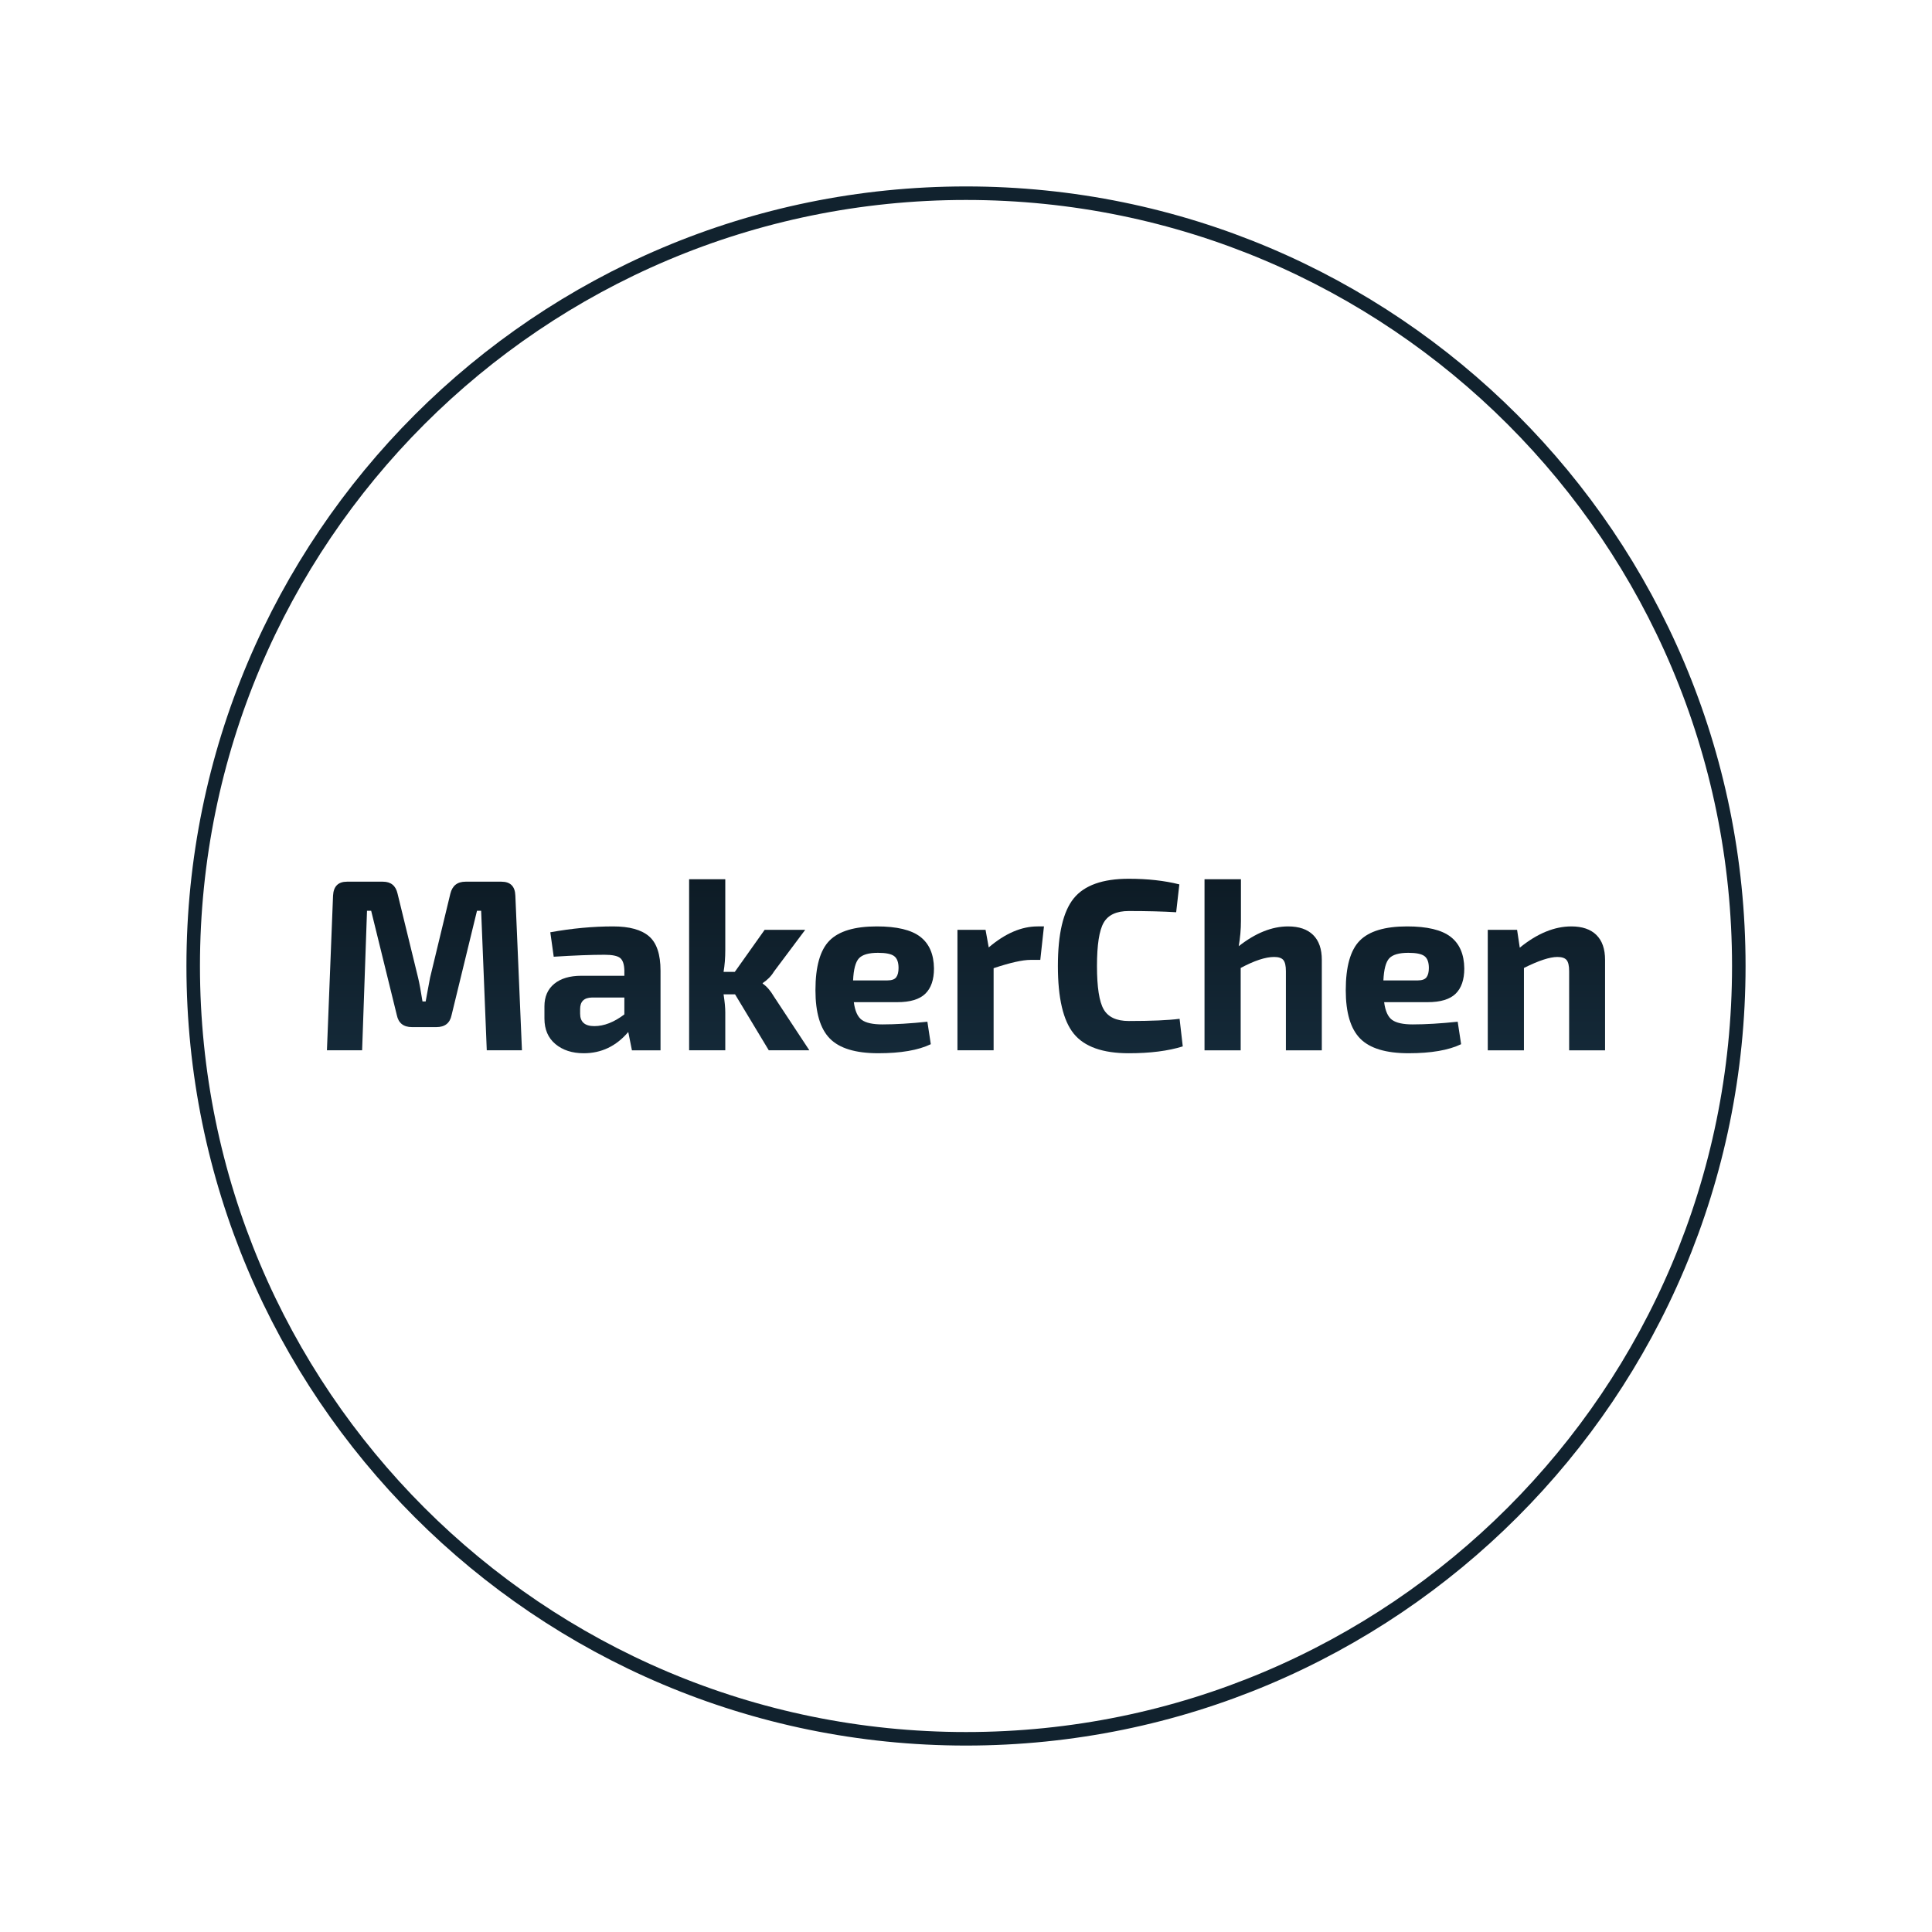 <svg x="0" y="0" width="300" height="300" version="1.1" xmlns="http://www.w3.org/2000/svg" xmlns:xlink="http://www.w3.org/1999/xlink"><defs><linearGradient x1="50.767" y1="136.453" x2="50.767" y2="163.547" gradientUnits="userSpaceOnUse" id="color-1"><stop offset="0" stop-color="#0d1b25"></stop><stop offset="1" stop-color="#142938"></stop></linearGradient></defs><g data-paper-data="{&quot;description&quot;:&quot;Logo for MakerChen\n==================\n\nThis logo was generated by MarkMaker and is composed of elements designed by others.\n\nThe font is Exo 2 Bold designed by Natanael Gama and released under the OFL license via Google Fonts: https://www.google.com/fonts/specimen/Exo 2. The font includes this copyright statement: Copyright (c) 2013, Natanael Gama (www.ndiscovered.com . info(at)ndiscovered.com), with Reserved Font Name Exo. This Font Software is licensed under the SIL Open Font License, Version 1.1.\n\nMarkMaker uses semantic data from the Princeton University WordNet database http://wordnet.princeton.edu and font descriptions from Google Fonts https://www.google.com/fonts.\n\nThis design is inspired by designs that past users of MarkMaker have liked. As a result, it may be visually similar to past or future designs generated by the system. There is no guarantee that it is unique, original, or suitable in any way for use as a logo.\n\n&quot;}" fill="none" stroke="none" stroke-width="none" stroke-linecap="butt" stroke-linejoin="miter" stroke-miterlimit="10" stroke-dasharray="" stroke-dashoffset="0" font-family="sans-serif" font-weight="normal" font-size="12" text-anchor="start" mix-blend-mode="normal"><path d="M30,150c0,-66.274 53.726,-120 120,-120c66.274,0 120,53.726 120,120c0,66.274 -53.726,120 -120,120c-66.274,0 -120,-53.726 -120,-120z" fill="none" stroke="#11222e" stroke-width="2.1"></path><g data-paper-data="{&quot;elementType&quot;:&quot;logo&quot;}" fill="url(#color-1)" stroke-width="1"><g data-paper-data="{&quot;elementType&quot;:&quot;text&quot;}"><g data-paper-data="{&quot;baseline&quot;:70.2,&quot;elementType&quot;:&quot;row&quot;}"><g data-paper-data="{&quot;baselineProportion&quot;:0.9831932773109243,&quot;fontSize&quot;:100,&quot;baseline&quot;:70.2,&quot;elementType&quot;:&quot;word&quot;}"><path d="M72.283,136.908l5.578,0c1.391,0 2.112,0.721 2.163,2.163l1.025,24.021l-5.464,0l-0.873,-21.668l-0.645,0l-3.947,16.204c-0.253,1.24 -1.037,1.859 -2.353,1.859l-3.795,0c-1.316,0 -2.1,-0.62 -2.353,-1.859l-3.985,-16.204l-0.645,0l-0.759,21.668l-5.464,0l0.949,-24.021c0.076,-1.442 0.797,-2.163 2.163,-2.163l5.578,0c1.24,0 1.999,0.62 2.277,1.859l3.188,13.054c0.202,0.835 0.43,2.062 0.683,3.681l0.493,0c0.025,-0.126 0.12,-0.645 0.285,-1.556c0.164,-0.911 0.297,-1.619 0.398,-2.125l3.15,-13.054c0.304,-1.24 1.088,-1.859 2.353,-1.859z" data-paper-data="{&quot;elementType&quot;:&quot;letter&quot;,&quot;baseline&quot;:69,&quot;baselineProportion&quot;:1,&quot;fontSize&quot;:100}"></path><path d="M85.982,148.558l-0.531,-3.795c3.365,-0.607 6.616,-0.911 9.753,-0.911c2.53,0 4.389,0.512 5.578,1.537c1.189,1.025 1.784,2.802 1.784,5.332l0,12.371l-4.44,0l-0.569,-2.846c-1.872,2.201 -4.174,3.301 -6.906,3.301c-1.796,0 -3.263,-0.474 -4.402,-1.423c-1.138,-0.949 -1.708,-2.271 -1.708,-3.966l0,-1.897c0,-1.493 0.506,-2.656 1.518,-3.491c1.012,-0.835 2.416,-1.252 4.212,-1.252l6.679,0l0,-0.835c-0.025,-0.961 -0.247,-1.606 -0.664,-1.935c-0.417,-0.329 -1.221,-0.493 -2.41,-0.493c-2.074,0 -4.705,0.101 -7.893,0.304 M90.081,156.679l0,0.721c0,1.29 0.734,1.935 2.201,1.935c1.518,0 3.074,-0.607 4.668,-1.821l0,-2.618l-5.047,0c-1.214,0.025 -1.821,0.62 -1.821,1.784z" data-paper-data="{&quot;elementType&quot;:&quot;letter&quot;,&quot;baseline&quot;:50.7,&quot;baselineProportion&quot;:0.9768786127167629,&quot;fontSize&quot;:100}"></path><path d="M114.14,154.402l-1.784,0c0.177,1.138 0.266,2.074 0.266,2.808l0,5.882l-5.616,0l0,-26.563l5.616,0l0,10.967c0,1.24 -0.089,2.378 -0.266,3.415l1.746,0l4.63,-6.527l6.299,0l-4.857,6.489c-0.405,0.683 -0.987,1.278 -1.746,1.784l0,0.076c0.632,0.43 1.214,1.1 1.746,2.011l5.502,8.348l-6.299,0l-5.237,-8.69z" data-paper-data="{&quot;elementType&quot;:&quot;letter&quot;,&quot;baseline&quot;:70,&quot;baselineProportion&quot;:1,&quot;fontSize&quot;:100}"></path><path d="M139.337,155.616l-6.755,0c0.177,1.366 0.588,2.283 1.233,2.751c0.645,0.468 1.714,0.702 3.207,0.702c1.999,0 4.326,-0.139 6.982,-0.417l0.531,3.491c-1.948,0.936 -4.668,1.404 -8.159,1.404c-3.516,0 -6.021,-0.759 -7.514,-2.277c-1.493,-1.518 -2.239,-4.022 -2.239,-7.514c0,-3.668 0.727,-6.236 2.182,-7.703c1.455,-1.467 3.902,-2.201 7.343,-2.201c3.112,0 5.363,0.538 6.755,1.613c1.391,1.075 2.1,2.713 2.125,4.914c0,1.746 -0.449,3.055 -1.347,3.928c-0.898,0.873 -2.346,1.309 -4.345,1.309 M132.468,152.239l5.313,0c0.683,0 1.145,-0.164 1.385,-0.493c0.24,-0.329 0.36,-0.81 0.36,-1.442c0,-0.885 -0.228,-1.499 -0.683,-1.84c-0.455,-0.342 -1.29,-0.512 -2.505,-0.512c-1.442,0 -2.429,0.285 -2.96,0.854c-0.531,0.569 -0.835,1.714 -0.911,3.434z" data-paper-data="{&quot;elementType&quot;:&quot;letter&quot;,&quot;baseline&quot;:50.7,&quot;baselineProportion&quot;:0.9768786127167629,&quot;fontSize&quot;:100}"></path><path d="M162.105,143.852l-0.569,5.199l-1.518,0c-1.24,0 -3.15,0.43 -5.73,1.29l0,12.75l-5.616,0l0,-18.708l4.364,0l0.493,2.732c2.555,-2.176 5.085,-3.263 7.59,-3.263l0.987,0z" data-paper-data="{&quot;elementType&quot;:&quot;letter&quot;,&quot;baseline&quot;:50.7,&quot;baselineProportion&quot;:1,&quot;fontSize&quot;:100}"></path><path d="M183.166,158.197l0.493,4.288c-2.277,0.708 -5.072,1.063 -8.386,1.063c-4.048,0 -6.894,-1.012 -8.538,-3.036c-1.644,-2.024 -2.467,-5.528 -2.467,-10.511c0,-4.984 0.822,-8.488 2.467,-10.511c1.644,-2.024 4.49,-3.036 8.538,-3.036c2.935,0 5.553,0.291 7.855,0.873l-0.493,4.326c-2.049,-0.126 -4.503,-0.19 -7.362,-0.19c-1.897,0 -3.194,0.601 -3.89,1.803c-0.696,1.202 -1.044,3.447 -1.044,6.736c0,3.289 0.348,5.534 1.044,6.736c0.696,1.202 1.992,1.803 3.89,1.803c3.516,0 6.148,-0.114 7.893,-0.342z" data-paper-data="{&quot;elementType&quot;:&quot;letter&quot;,&quot;baseline&quot;:70.2,&quot;baselineProportion&quot;:0.9831932773109243,&quot;fontSize&quot;:100}"></path><path d="M192.691,136.529l0,6.489c0,1.29 -0.114,2.593 -0.342,3.909c2.606,-2.049 5.161,-3.074 7.665,-3.074c1.695,0 2.992,0.443 3.89,1.328c0.898,0.885 1.347,2.176 1.347,3.871l0,14.041l-5.578,0l0,-12.295c0,-0.835 -0.133,-1.41 -0.398,-1.727c-0.266,-0.316 -0.74,-0.474 -1.423,-0.474c-1.341,0 -3.074,0.569 -5.199,1.708l0,12.788l-5.616,0l0,-26.563l5.654,0z" data-paper-data="{&quot;elementType&quot;:&quot;letter&quot;,&quot;baseline&quot;:70,&quot;baselineProportion&quot;:1,&quot;fontSize&quot;:100}"></path><path d="M221.683,155.616l-6.755,0c0.177,1.366 0.588,2.283 1.233,2.751c0.645,0.468 1.714,0.702 3.207,0.702c1.999,0 4.326,-0.139 6.982,-0.417l0.531,3.491c-1.948,0.936 -4.668,1.404 -8.159,1.404c-3.516,0 -6.021,-0.759 -7.514,-2.277c-1.493,-1.518 -2.239,-4.022 -2.239,-7.514c0,-3.668 0.727,-6.236 2.182,-7.703c1.455,-1.467 3.902,-2.201 7.343,-2.201c3.112,0 5.363,0.538 6.755,1.613c1.391,1.075 2.1,2.713 2.125,4.914c0,1.746 -0.449,3.055 -1.347,3.928c-0.898,0.873 -2.346,1.309 -4.345,1.309 M214.814,152.239l5.313,0c0.683,0 1.145,-0.164 1.385,-0.493c0.24,-0.329 0.36,-0.81 0.36,-1.442c0,-0.885 -0.228,-1.499 -0.683,-1.84c-0.455,-0.342 -1.29,-0.512 -2.505,-0.512c-1.442,0 -2.429,0.285 -2.96,0.854c-0.531,0.569 -0.835,1.714 -0.911,3.434z" data-paper-data="{&quot;elementType&quot;:&quot;letter&quot;,&quot;baseline&quot;:50.7,&quot;baselineProportion&quot;:0.9768786127167629,&quot;fontSize&quot;:100}"></path><path d="M235.572,144.384l0.417,2.77c2.707,-2.201 5.376,-3.301 8.007,-3.301c1.695,0 2.992,0.443 3.89,1.328c0.898,0.885 1.347,2.176 1.347,3.871l0,14.041l-5.578,0l0,-12.295c0,-0.835 -0.133,-1.41 -0.398,-1.727c-0.266,-0.316 -0.74,-0.474 -1.423,-0.474c-1.189,0 -2.922,0.569 -5.199,1.708l0,12.788l-5.616,0l0,-18.708l4.554,0z" data-paper-data="{&quot;elementType&quot;:&quot;letter&quot;,&quot;baseline&quot;:50.7,&quot;baselineProportion&quot;:1,&quot;fontSize&quot;:100}"></path></g></g></g></g></g></svg>